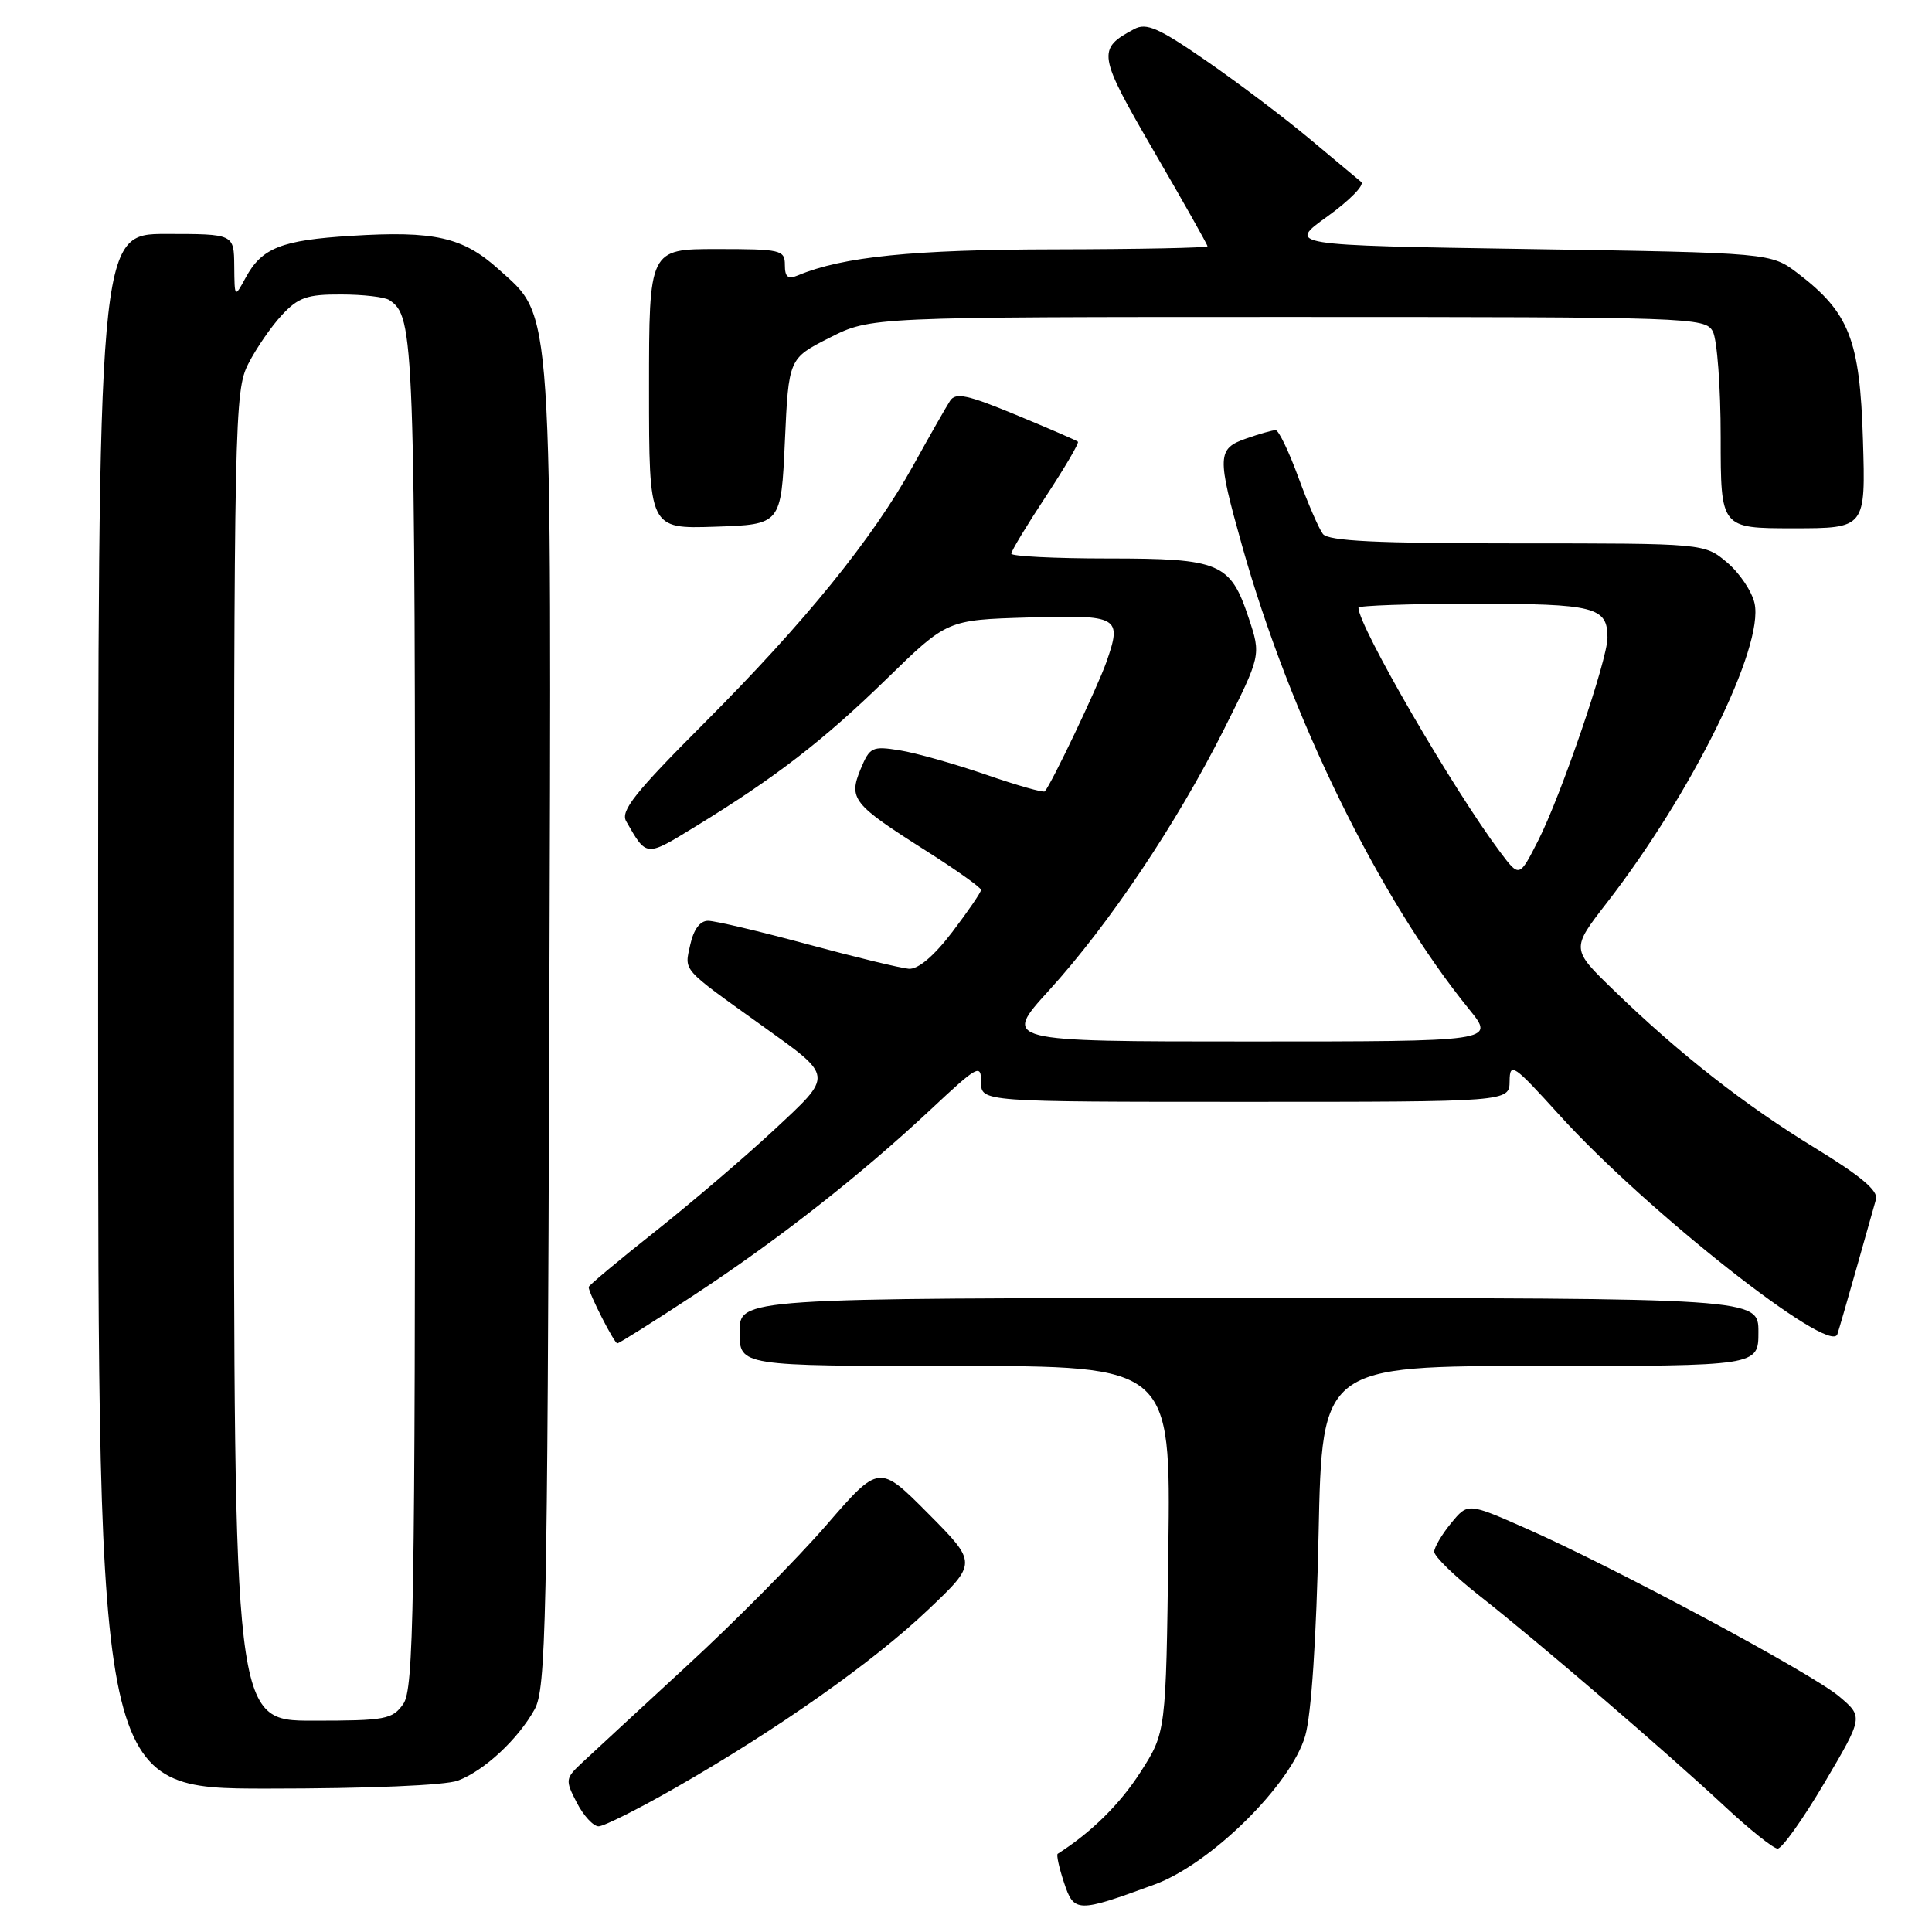 <?xml version="1.0" encoding="UTF-8" standalone="no"?>
<!DOCTYPE svg PUBLIC "-//W3C//DTD SVG 1.1//EN" "http://www.w3.org/Graphics/SVG/1.1/DTD/svg11.dtd" >
<svg xmlns="http://www.w3.org/2000/svg" xmlns:xlink="http://www.w3.org/1999/xlink" version="1.1" viewBox="0 0 256 256">
 <g >
 <path fill="currentColor"
d=" M 153.00 249.70 C 160.45 246.97 171.09 236.46 172.95 230.00 C 173.76 227.20 174.43 217.11 174.72 203.25 C 175.19 181.00 175.19 181.00 204.10 181.00 C 233.00 181.00 233.00 181.00 233.00 176.50 C 233.00 172.00 233.00 172.00 165.50 172.00 C 98.00 172.00 98.00 172.00 98.00 176.50 C 98.00 181.00 98.00 181.00 126.56 181.00 C 155.13 181.00 155.13 181.00 154.81 205.28 C 154.50 229.55 154.50 229.55 151.11 234.83 C 148.39 239.07 144.62 242.79 140.15 245.64 C 139.96 245.77 140.33 247.47 140.98 249.43 C 142.31 253.46 142.72 253.47 153.00 249.70 Z  M 241.74 236.25 C 246.90 227.50 246.90 227.50 243.70 224.79 C 240.09 221.73 214.04 207.75 202.25 202.54 C 194.50 199.12 194.50 199.12 192.29 201.81 C 191.07 203.29 190.06 205.00 190.04 205.60 C 190.02 206.21 192.75 208.87 196.12 211.51 C 203.84 217.58 220.66 232.02 228.50 239.32 C 231.80 242.40 234.97 244.93 235.54 244.95 C 236.11 244.98 238.90 241.06 241.74 236.25 Z  M 89.54 236.87 C 103.05 229.14 115.72 220.21 122.98 213.30 C 129.50 207.11 129.50 207.11 123.00 200.56 C 116.49 194.01 116.49 194.01 109.50 202.08 C 105.65 206.52 97.33 214.93 91.00 220.75 C 84.67 226.58 78.45 232.34 77.16 233.54 C 74.90 235.65 74.87 235.85 76.43 238.87 C 77.32 240.59 78.62 242.00 79.32 242.00 C 80.01 242.00 84.62 239.69 89.54 236.87 Z  M 60.68 235.94 C 64.18 234.62 68.64 230.46 70.84 226.50 C 72.34 223.78 72.53 215.39 72.78 136.60 C 73.09 38.73 73.32 42.23 66.07 35.68 C 61.35 31.42 57.57 30.56 46.54 31.25 C 37.28 31.82 34.69 32.85 32.56 36.78 C 31.08 39.50 31.08 39.50 31.04 35.25 C 31.00 31.00 31.00 31.00 22.00 31.00 C 13.00 31.00 13.00 31.00 13.00 134.00 C 13.00 237.00 13.00 237.00 35.43 237.00 C 48.85 237.00 59.00 236.57 60.68 235.94 Z  M 91.86 171.67 C 103.10 164.29 113.98 155.76 123.34 147.00 C 129.60 141.14 130.00 140.93 130.00 143.39 C 130.00 146.00 130.00 146.00 165.00 146.00 C 200.00 146.00 200.00 146.00 200.03 143.25 C 200.06 140.70 200.53 141.02 206.64 147.76 C 218.08 160.39 242.51 179.65 243.46 176.80 C 243.70 176.08 244.84 172.12 246.01 168.00 C 247.18 163.88 248.33 159.79 248.58 158.91 C 248.90 157.79 246.55 155.81 240.53 152.13 C 231.18 146.42 222.51 139.63 213.84 131.22 C 208.17 125.74 208.17 125.74 212.92 119.62 C 224.21 105.05 233.75 85.71 232.49 79.95 C 232.14 78.36 230.50 75.92 228.85 74.53 C 225.85 72.00 225.85 72.00 201.05 72.00 C 182.38 72.00 176.01 71.69 175.29 70.75 C 174.76 70.06 173.30 66.69 172.04 63.25 C 170.78 59.81 169.43 57.00 169.03 57.00 C 168.63 57.00 166.88 57.49 165.15 58.10 C 161.27 59.45 161.23 60.38 164.58 72.30 C 170.95 94.97 182.75 119.06 194.68 133.75 C 198.13 138.00 198.13 138.00 165.49 138.00 C 132.84 138.00 132.84 138.00 138.98 131.25 C 146.94 122.51 155.92 109.11 162.15 96.71 C 167.10 86.83 167.10 86.83 165.47 81.92 C 163.03 74.56 161.70 74.00 146.78 74.00 C 139.75 74.00 134.00 73.71 134.00 73.36 C 134.00 73.01 136.06 69.60 138.58 65.78 C 141.10 61.95 143.01 58.69 142.83 58.53 C 142.65 58.36 138.96 56.77 134.64 54.98 C 128.19 52.31 126.63 51.97 125.89 53.11 C 125.39 53.88 123.20 57.71 121.03 61.64 C 115.59 71.44 106.70 82.40 93.31 95.82 C 84.12 105.02 82.19 107.46 82.97 108.82 C 85.71 113.59 85.52 113.58 92.18 109.50 C 102.76 103.02 109.13 98.10 117.50 89.94 C 125.50 82.14 125.50 82.14 136.24 81.82 C 148.30 81.46 148.72 81.70 146.58 87.79 C 145.39 91.14 139.32 103.89 138.44 104.86 C 138.26 105.06 134.73 104.06 130.60 102.63 C 126.47 101.21 121.35 99.76 119.21 99.42 C 115.57 98.84 115.25 98.99 114.04 101.90 C 112.41 105.85 112.99 106.57 122.62 112.68 C 126.68 115.25 130.00 117.61 129.99 117.92 C 129.99 118.24 128.27 120.75 126.18 123.50 C 123.75 126.69 121.66 128.45 120.43 128.37 C 119.37 128.29 113.33 126.83 107.00 125.12 C 100.67 123.41 94.75 122.01 93.83 122.01 C 92.76 122.00 91.91 123.15 91.46 125.19 C 90.68 128.72 90.24 128.21 100.84 135.81 C 110.56 142.78 110.51 142.31 102.49 149.79 C 98.64 153.37 91.56 159.42 86.75 163.23 C 81.94 167.04 78.00 170.33 78.00 170.54 C 78.00 171.35 81.39 178.00 81.80 178.00 C 82.04 178.00 86.56 175.15 91.86 171.67 Z  M 104.00 58.50 C 104.50 47.50 104.50 47.50 109.93 44.75 C 115.36 42.00 115.36 42.00 170.64 42.00 C 224.28 42.00 225.96 42.06 226.96 43.93 C 227.53 45.00 228.00 51.30 228.00 57.93 C 228.00 70.00 228.00 70.00 237.61 70.00 C 247.21 70.00 247.21 70.00 246.85 58.25 C 246.45 45.03 245.04 41.42 238.24 36.23 C 234.66 33.50 234.66 33.50 202.61 33.00 C 170.56 32.50 170.56 32.50 175.90 28.67 C 178.83 26.56 180.84 24.51 180.37 24.11 C 179.89 23.71 176.80 21.13 173.50 18.37 C 170.20 15.61 164.07 10.98 159.87 8.08 C 153.54 3.70 151.91 2.98 150.29 3.85 C 145.33 6.50 145.44 7.19 152.92 20.08 C 156.82 26.78 160.00 32.43 160.00 32.63 C 160.00 32.84 150.89 33.02 139.75 33.04 C 120.98 33.07 111.68 34.01 105.75 36.48 C 104.41 37.04 104.00 36.73 104.00 35.11 C 104.00 33.12 103.49 33.00 95.00 33.00 C 86.00 33.00 86.00 33.00 86.00 51.54 C 86.00 70.08 86.00 70.08 94.75 69.79 C 103.50 69.50 103.50 69.50 104.00 58.50 Z  M 31.00 139.96 C 31.00 55.48 31.08 51.77 32.90 48.21 C 33.94 46.17 35.94 43.26 37.35 41.75 C 39.52 39.41 40.70 39.00 45.20 39.02 C 48.12 39.02 51.00 39.36 51.60 39.77 C 54.91 41.98 55.00 44.39 55.00 134.21 C 55.00 213.46 54.82 223.81 53.44 225.78 C 52.00 227.83 51.10 228.00 41.44 228.00 C 31.00 228.00 31.00 228.00 31.00 139.96 Z  M 198.77 112.89 C 192.59 104.67 180.00 82.96 180.00 80.52 C 180.00 80.24 186.89 80.00 195.30 80.00 C 211.36 80.00 213.00 80.42 213.00 84.50 C 213.00 87.41 206.84 105.44 203.81 111.39 C 201.32 116.29 201.32 116.29 198.77 112.89 Z "/>
</g>
</svg>